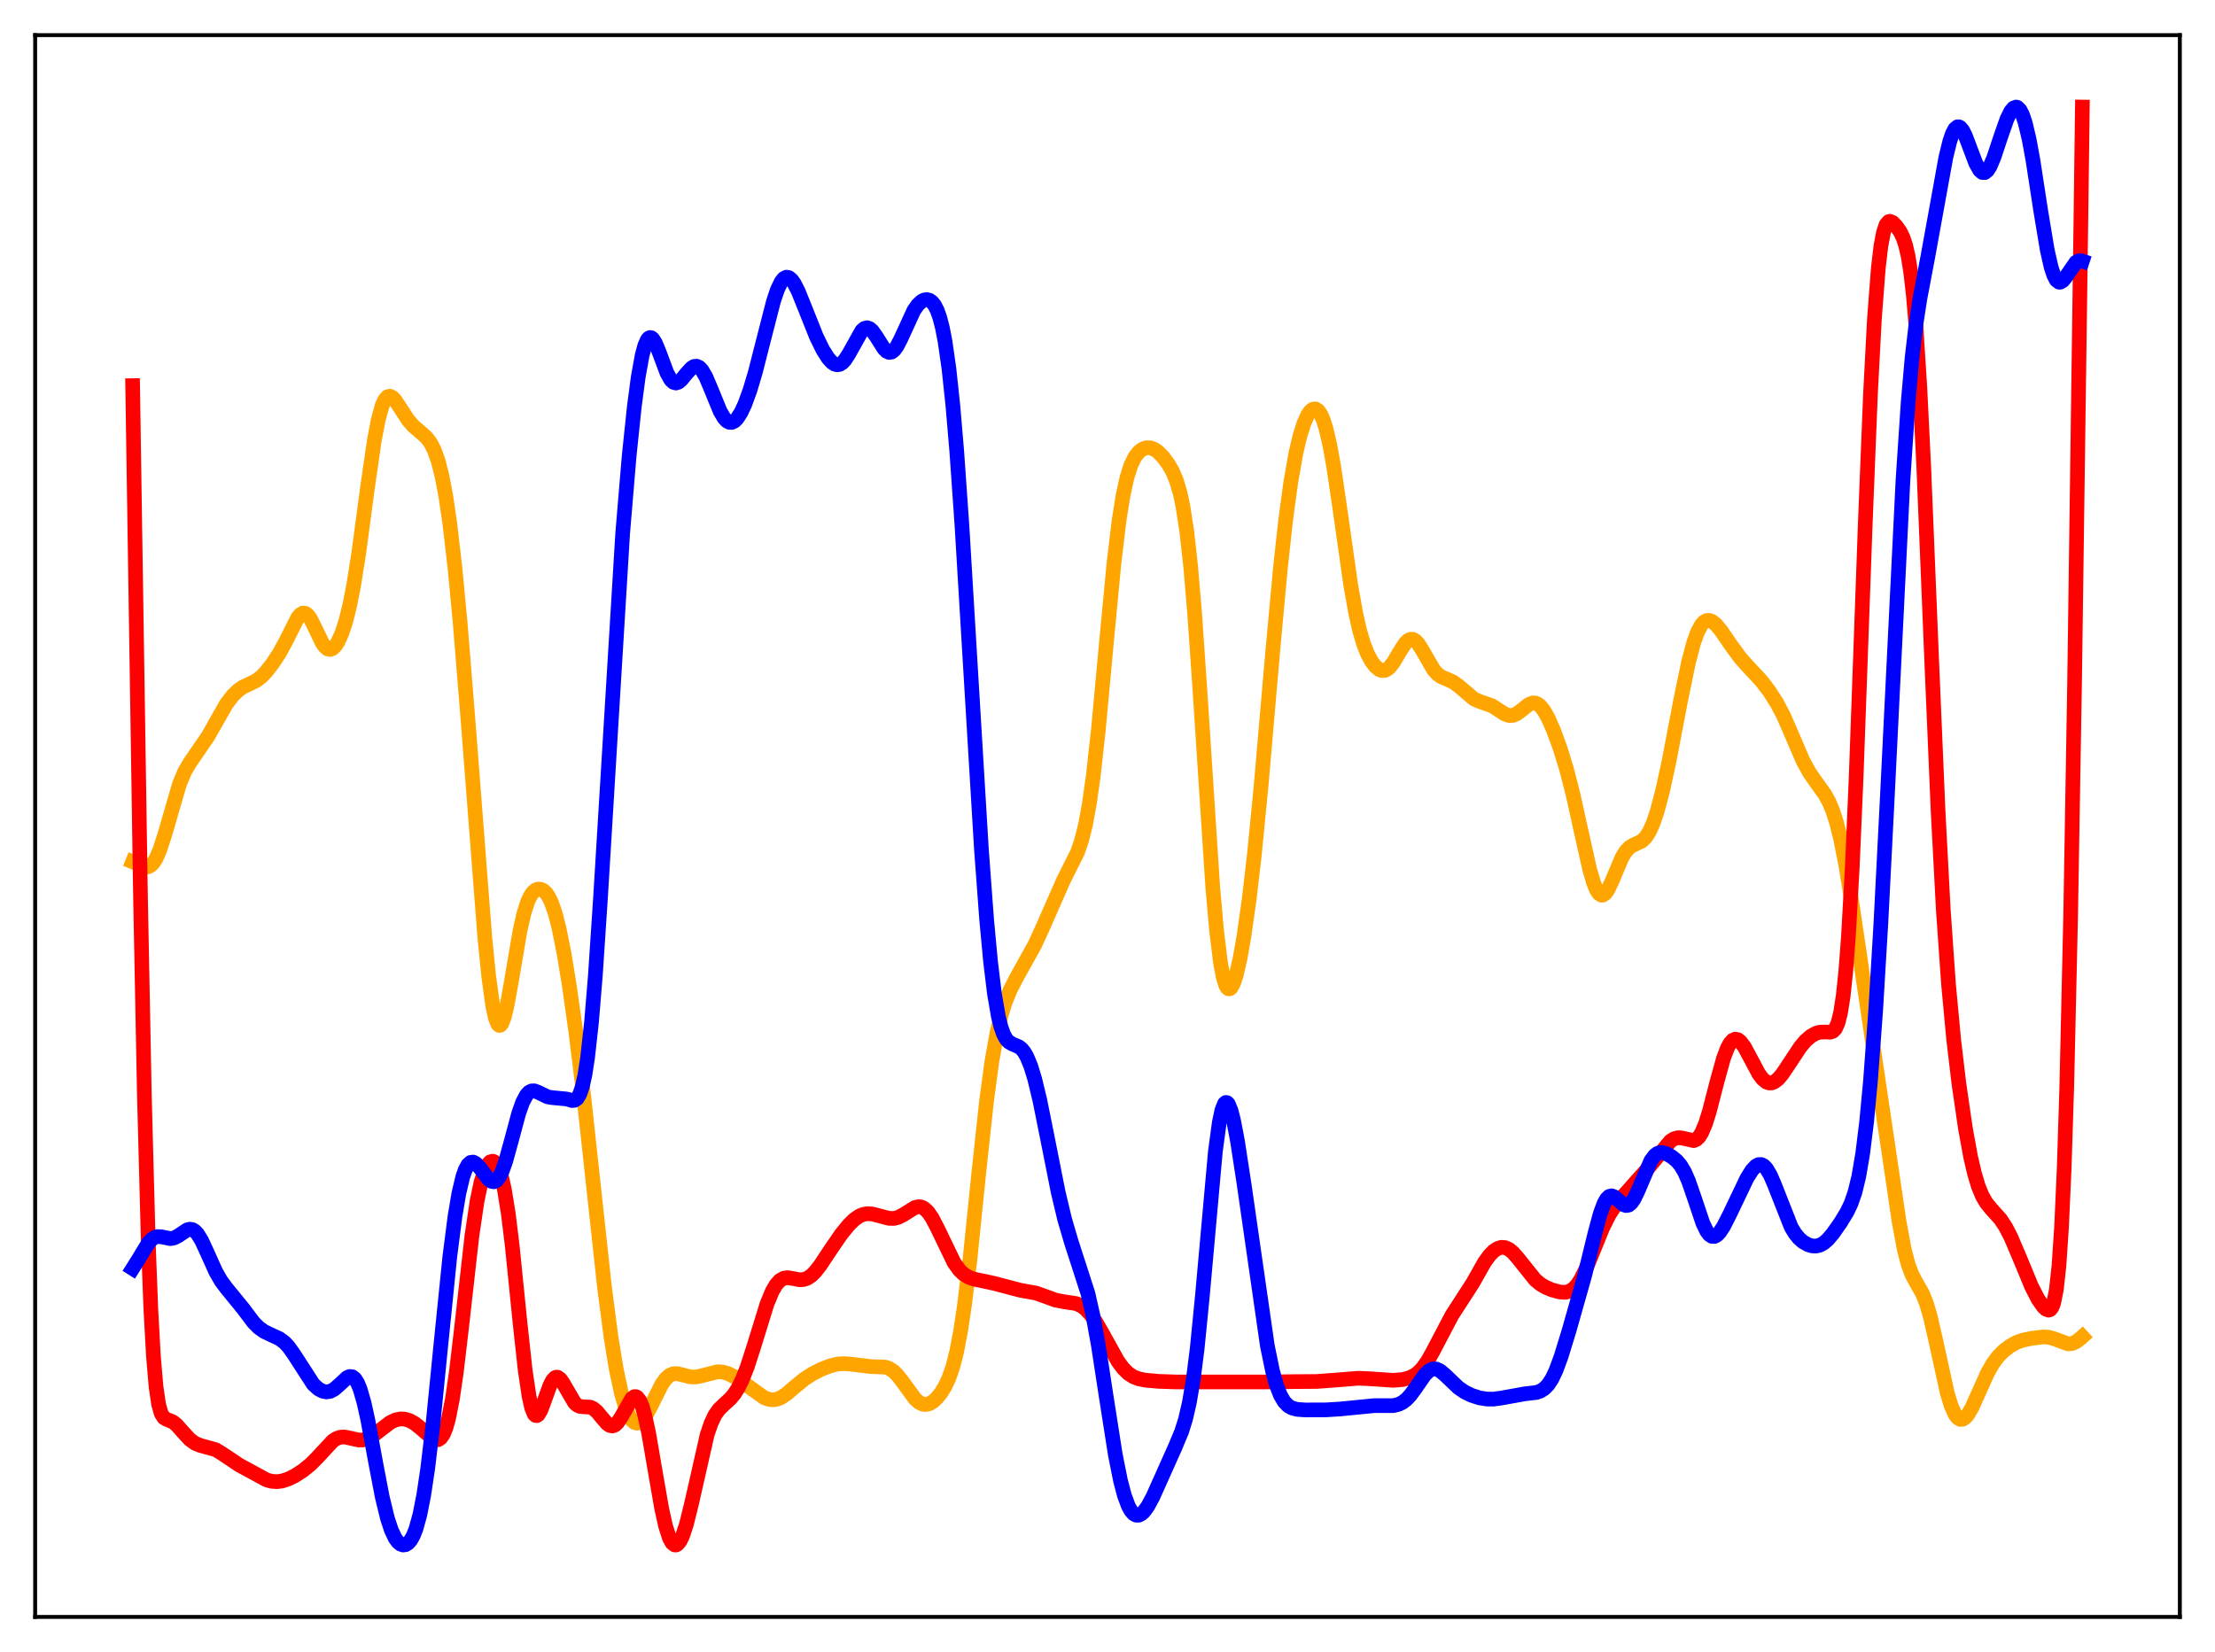<?xml version="1.0" encoding="utf-8" standalone="no"?>
<!DOCTYPE svg PUBLIC "-//W3C//DTD SVG 1.1//EN"
  "http://www.w3.org/Graphics/SVG/1.1/DTD/svg11.dtd">
<svg xmlns:xlink="http://www.w3.org/1999/xlink" width="453.6pt" height="338.4pt" viewBox="0 0 453.6 338.4" xmlns="http://www.w3.org/2000/svg" version="1.1">
 <defs>
  <style type="text/css">*{stroke-linejoin: round; stroke-linecap: butt}</style>
 </defs>
 <g id="figure_1">
  <g id="patch_1">
   <path d="M 0 338.4 
L 453.6 338.4 
L 453.6 0 
L 0 0 
z
" style="fill: #ffffff"/>
  </g>
  <g id="axes_1">
   <g id="patch_2">
    <path d="M 7.2 331.2 
L 446.4 331.2 
L 446.4 7.2 
L 7.2 7.2 
z
" style="fill: #ffffff"/>
   </g>
   <g id="matplotlib.axis_1"/>
   <g id="matplotlib.axis_2"/>
   <g id="line2d_1">
    <path d="M 27.164 176.526 
L 29.825 177.606 
L 30.358 177.544 
L 30.89 177.26 
L 31.423 176.709 
L 31.955 175.863 
L 32.753 174.034 
L 33.818 170.715 
L 36.746 160.616 
L 37.811 158.062 
L 38.876 156.245 
L 42.602 150.809 
L 46.329 144.235 
L 47.66 142.498 
L 48.724 141.446 
L 49.789 140.703 
L 51.12 140.081 
L 52.451 139.434 
L 53.516 138.632 
L 54.58 137.513 
L 55.911 135.778 
L 57.242 133.743 
L 58.573 131.279 
L 60.969 126.526 
L 61.501 125.886 
L 62.033 125.574 
L 62.566 125.633 
L 63.098 126.068 
L 63.631 126.839 
L 64.429 128.436 
L 66.026 131.752 
L 66.559 132.489 
L 67.091 132.922 
L 67.623 133.029 
L 68.156 132.81 
L 68.688 132.28 
L 69.22 131.456 
L 70.019 129.682 
L 70.817 127.233 
L 71.616 124.019 
L 72.415 119.951 
L 73.479 113.211 
L 75.343 99.263 
L 76.673 90.114 
L 77.472 85.932 
L 78.271 83.052 
L 78.803 81.882 
L 79.335 81.27 
L 79.868 81.149 
L 80.4 81.424 
L 80.932 81.994 
L 81.997 83.61 
L 83.594 86.061 
L 84.659 87.278 
L 85.99 88.409 
L 87.321 89.594 
L 88.119 90.634 
L 88.918 92.156 
L 89.716 94.376 
L 90.515 97.508 
L 91.313 101.74 
L 92.112 107.192 
L 93.177 116.405 
L 94.241 127.662 
L 95.839 147.45 
L 99.299 192.21 
L 100.097 200.11 
L 100.896 205.941 
L 101.428 208.461 
L 101.961 209.806 
L 102.227 210.038 
L 102.493 209.985 
L 102.759 209.659 
L 103.292 208.262 
L 103.824 206.029 
L 104.623 201.625 
L 106.486 190.663 
L 107.284 187.128 
L 108.083 184.634 
L 108.615 183.512 
L 109.148 182.757 
L 109.68 182.309 
L 110.212 182.116 
L 110.745 182.151 
L 111.277 182.406 
L 111.809 182.899 
L 112.342 183.662 
L 112.874 184.734 
L 113.673 186.993 
L 114.471 190.08 
L 115.536 195.431 
L 116.601 201.968 
L 117.932 211.429 
L 119.529 224.429 
L 121.392 241.561 
L 123.788 263.627 
L 125.119 273.84 
L 126.183 280.374 
L 127.248 285.363 
L 128.047 288.108 
L 128.845 290.026 
L 129.377 290.861 
L 129.91 291.355 
L 130.442 291.52 
L 130.975 291.378 
L 131.507 290.955 
L 132.305 289.875 
L 133.37 287.855 
L 135.5 283.587 
L 136.298 282.452 
L 137.097 281.723 
L 137.895 281.387 
L 138.694 281.366 
L 139.759 281.62 
L 141.356 282.029 
L 142.42 282.059 
L 143.485 281.86 
L 146.945 280.975 
L 148.01 281.049 
L 149.075 281.352 
L 150.406 282.005 
L 152.003 283.073 
L 156.528 286.312 
L 157.593 286.67 
L 158.391 286.726 
L 159.19 286.583 
L 159.988 286.244 
L 161.053 285.539 
L 162.916 283.944 
L 164.78 282.428 
L 166.377 281.4 
L 168.24 280.455 
L 170.103 279.739 
L 171.434 279.423 
L 172.765 279.316 
L 174.362 279.437 
L 178.355 279.926 
L 181.283 280.022 
L 182.081 280.3 
L 182.88 280.806 
L 183.679 281.562 
L 184.743 282.907 
L 187.405 286.548 
L 188.204 287.253 
L 189.002 287.636 
L 189.535 287.701 
L 190.333 287.52 
L 191.132 287.035 
L 191.93 286.284 
L 192.729 285.279 
L 193.527 283.981 
L 194.326 282.272 
L 195.124 279.965 
L 195.923 276.825 
L 196.721 272.641 
L 197.52 267.292 
L 198.585 258.439 
L 200.448 240.196 
L 202.045 225.407 
L 203.11 217.51 
L 204.175 211.506 
L 204.973 208.124 
L 205.772 205.505 
L 206.836 202.844 
L 208.167 200.264 
L 211.894 193.562 
L 213.491 190.077 
L 217.75 180.39 
L 220.678 174.527 
L 221.476 172.197 
L 222.275 169.02 
L 223.073 164.7 
L 223.872 159.042 
L 224.937 149.433 
L 226.534 132.116 
L 228.131 115.291 
L 229.196 106.431 
L 229.994 101.435 
L 230.793 97.792 
L 231.591 95.284 
L 232.39 93.636 
L 233.188 92.596 
L 233.987 91.988 
L 234.785 91.712 
L 235.584 91.73 
L 236.383 92.028 
L 237.181 92.588 
L 238.246 93.687 
L 239.311 95.144 
L 240.109 96.545 
L 240.908 98.427 
L 241.706 101.15 
L 242.239 103.665 
L 243.037 108.855 
L 243.836 116.088 
L 244.634 125.499 
L 245.699 140.946 
L 248.361 181.845 
L 249.159 190.853 
L 249.958 197.289 
L 250.49 200.115 
L 251.023 201.832 
L 251.289 202.303 
L 251.555 202.536 
L 251.821 202.546 
L 252.087 202.348 
L 252.62 201.389 
L 253.152 199.769 
L 253.951 196.298 
L 254.749 191.758 
L 255.814 184.213 
L 256.879 175.039 
L 258.209 161.471 
L 260.605 133.787 
L 262.202 116.419 
L 263.267 106.673 
L 264.332 98.781 
L 265.396 92.749 
L 266.195 89.341 
L 266.993 86.784 
L 267.792 85.008 
L 268.324 84.242 
L 268.857 83.818 
L 269.389 83.756 
L 269.921 84.081 
L 270.454 84.827 
L 270.986 86.023 
L 271.519 87.693 
L 272.317 91.102 
L 273.116 95.527 
L 274.447 104.574 
L 276.576 119.631 
L 277.641 125.647 
L 278.439 129.164 
L 279.238 131.873 
L 280.036 133.906 
L 280.835 135.408 
L 281.633 136.477 
L 282.432 137.141 
L 282.964 137.346 
L 283.497 137.344 
L 284.029 137.124 
L 284.561 136.688 
L 285.36 135.67 
L 286.691 133.416 
L 287.756 131.776 
L 288.288 131.23 
L 288.82 130.947 
L 289.353 130.959 
L 289.885 131.266 
L 290.417 131.843 
L 291.216 133.09 
L 293.612 137.231 
L 294.41 138.105 
L 295.209 138.661 
L 296.54 139.212 
L 297.604 139.706 
L 298.669 140.469 
L 301.863 143.18 
L 302.928 143.647 
L 305.59 144.591 
L 306.921 145.457 
L 308.252 146.303 
L 309.05 146.566 
L 309.849 146.533 
L 310.647 146.188 
L 311.712 145.375 
L 313.043 144.319 
L 313.841 143.991 
L 314.374 143.994 
L 314.906 144.204 
L 315.439 144.63 
L 316.237 145.656 
L 317.036 147.087 
L 318.1 149.486 
L 319.431 153.095 
L 320.762 157.397 
L 322.093 162.557 
L 323.69 169.791 
L 325.553 178.127 
L 326.352 180.849 
L 326.884 182.165 
L 327.417 183.011 
L 327.949 183.363 
L 328.215 183.356 
L 328.748 182.998 
L 329.28 182.24 
L 330.079 180.561 
L 332.208 175.549 
L 333.007 174.283 
L 333.805 173.488 
L 334.604 173.04 
L 336.201 172.298 
L 336.999 171.539 
L 337.798 170.293 
L 338.596 168.479 
L 339.395 166.086 
L 340.46 162.062 
L 341.791 155.938 
L 344.186 143.372 
L 345.783 135.647 
L 346.848 131.629 
L 347.647 129.423 
L 348.445 127.959 
L 348.977 127.382 
L 349.51 127.096 
L 350.042 127.07 
L 350.575 127.268 
L 351.373 127.896 
L 352.438 129.162 
L 354.567 132.276 
L 356.431 134.81 
L 358.028 136.585 
L 360.689 139.439 
L 362.287 141.523 
L 363.884 144.014 
L 365.215 146.551 
L 366.812 150.208 
L 369.207 155.801 
L 370.538 158.234 
L 371.869 160.152 
L 373.732 162.752 
L 374.531 164.21 
L 375.329 166.106 
L 376.128 168.596 
L 376.927 171.793 
L 377.991 177.199 
L 379.322 185.451 
L 387.574 241.166 
L 388.905 250.236 
L 389.969 255.941 
L 390.768 259.015 
L 391.567 261.138 
L 392.365 262.629 
L 393.696 264.963 
L 394.495 266.964 
L 395.293 269.685 
L 396.358 274.307 
L 398.753 285.257 
L 399.552 287.895 
L 400.351 289.694 
L 400.883 290.405 
L 401.415 290.735 
L 401.948 290.708 
L 402.48 290.357 
L 403.012 289.723 
L 403.811 288.349 
L 405.142 285.397 
L 407.005 281.246 
L 408.07 279.368 
L 409.135 277.921 
L 410.199 276.817 
L 411.53 275.77 
L 412.861 275.014 
L 414.192 274.526 
L 416.055 274.136 
L 418.451 273.844 
L 419.516 273.909 
L 420.58 274.195 
L 423.508 275.274 
L 424.307 275.208 
L 425.105 274.868 
L 426.17 274.057 
L 426.436 273.813 
L 426.436 273.813 
" clip-path="url(#pcf5a353704)" style="fill: none; stroke: #ffa500; stroke-width: 3; stroke-linecap: square"/>
   </g>
   <g id="line2d_2">
    <path d="M 27.164 78.992 
L 28.761 183.038 
L 29.559 224.124 
L 30.358 254.203 
L 30.89 268.162 
L 31.423 277.847 
L 31.955 284.06 
L 32.487 287.683 
L 33.02 289.557 
L 33.552 290.389 
L 34.084 290.711 
L 35.415 291.248 
L 36.214 291.912 
L 37.545 293.42 
L 38.876 294.856 
L 39.94 295.641 
L 41.005 296.069 
L 44.199 296.958 
L 45.53 297.774 
L 48.991 300.095 
L 54.58 303.131 
L 55.645 303.423 
L 56.71 303.498 
L 57.775 303.36 
L 59.105 302.923 
L 60.436 302.254 
L 62.033 301.22 
L 63.631 299.925 
L 64.961 298.581 
L 68.156 295.141 
L 68.954 294.633 
L 69.753 294.373 
L 70.551 294.347 
L 71.616 294.558 
L 73.479 294.971 
L 74.278 294.954 
L 75.076 294.757 
L 76.141 294.223 
L 77.472 293.238 
L 79.868 291.394 
L 80.932 290.87 
L 81.997 290.639 
L 82.796 290.668 
L 83.86 290.972 
L 84.925 291.558 
L 86.256 292.625 
L 88.652 294.706 
L 89.184 294.922 
L 89.716 294.902 
L 90.249 294.56 
L 90.781 293.792 
L 91.313 292.508 
L 91.846 290.627 
L 92.644 286.584 
L 93.443 281.107 
L 94.508 272.074 
L 96.637 253.177 
L 97.702 246.009 
L 98.5 242.189 
L 99.299 239.651 
L 99.831 238.595 
L 100.364 237.999 
L 100.896 237.846 
L 101.162 237.938 
L 101.695 238.484 
L 102.227 239.568 
L 102.759 241.264 
L 103.292 243.644 
L 104.09 248.591 
L 104.889 255.107 
L 106.486 270.884 
L 107.551 280.656 
L 108.349 286.05 
L 108.881 288.393 
L 109.414 289.677 
L 109.68 289.936 
L 109.946 289.964 
L 110.212 289.78 
L 110.745 288.896 
L 111.543 286.762 
L 112.608 283.798 
L 113.14 282.755 
L 113.673 282.182 
L 113.939 282.082 
L 114.205 282.104 
L 114.737 282.487 
L 115.27 283.226 
L 117.665 287.341 
L 118.198 287.815 
L 118.73 288.069 
L 119.529 288.16 
L 120.86 288.229 
L 121.392 288.448 
L 122.191 289.083 
L 123.255 290.361 
L 124.32 291.595 
L 124.852 291.973 
L 125.385 292.093 
L 125.917 291.913 
L 126.449 291.432 
L 127.248 290.222 
L 129.377 286.456 
L 129.91 286.08 
L 130.176 286.063 
L 130.442 286.175 
L 130.975 286.819 
L 131.507 288.054 
L 132.039 289.873 
L 132.838 293.569 
L 134.169 301.33 
L 135.5 308.982 
L 136.298 312.585 
L 137.097 315.069 
L 137.629 316.043 
L 138.161 316.464 
L 138.428 316.473 
L 138.694 316.352 
L 139.226 315.738 
L 139.759 314.661 
L 140.557 312.278 
L 141.622 307.978 
L 144.816 293.882 
L 145.615 291.53 
L 146.413 289.85 
L 147.212 288.711 
L 148.276 287.679 
L 149.607 286.463 
L 150.406 285.492 
L 151.204 284.218 
L 152.003 282.595 
L 153.068 279.879 
L 154.399 275.738 
L 157.06 267.12 
L 158.125 264.538 
L 158.924 263.157 
L 159.722 262.267 
L 160.521 261.817 
L 161.319 261.71 
L 162.384 261.881 
L 163.715 262.137 
L 164.513 262.105 
L 165.312 261.841 
L 166.111 261.314 
L 166.909 260.535 
L 167.974 259.181 
L 170.103 255.964 
L 172.233 252.858 
L 173.83 250.887 
L 174.895 249.842 
L 175.959 249.094 
L 176.758 248.757 
L 177.556 248.606 
L 178.621 248.663 
L 179.952 249.005 
L 182.081 249.571 
L 183.146 249.566 
L 183.945 249.355 
L 185.009 248.804 
L 187.405 247.313 
L 188.204 247.16 
L 188.736 247.254 
L 189.268 247.526 
L 190.067 248.285 
L 190.865 249.443 
L 191.93 251.479 
L 195.391 258.653 
L 196.455 260.125 
L 197.254 260.909 
L 198.319 261.594 
L 199.383 261.988 
L 201.247 262.373 
L 203.642 262.893 
L 208.966 264.294 
L 212.16 264.865 
L 214.023 265.525 
L 216.153 266.306 
L 217.75 266.616 
L 220.412 267.016 
L 221.476 267.502 
L 222.275 268.095 
L 223.34 269.235 
L 224.404 270.758 
L 225.735 273.076 
L 228.929 278.838 
L 229.994 280.276 
L 231.059 281.328 
L 232.124 282.019 
L 233.188 282.428 
L 234.519 282.699 
L 237.181 282.945 
L 240.908 283.074 
L 259.274 283.067 
L 265.396 283.001 
L 269.655 282.971 
L 273.382 282.694 
L 278.173 282.313 
L 280.303 282.401 
L 285.36 282.741 
L 287.223 282.577 
L 288.554 282.242 
L 289.619 281.74 
L 290.417 281.16 
L 291.216 280.357 
L 292.281 278.894 
L 293.345 277.011 
L 297.338 269.402 
L 301.597 262.816 
L 303.993 258.572 
L 305.057 257.108 
L 305.856 256.29 
L 306.655 255.744 
L 307.453 255.492 
L 308.252 255.55 
L 309.05 255.922 
L 309.849 256.581 
L 310.913 257.803 
L 314.374 262.129 
L 315.439 263.02 
L 316.503 263.663 
L 317.834 264.219 
L 319.431 264.647 
L 320.496 264.714 
L 321.295 264.544 
L 322.093 264.091 
L 322.892 263.289 
L 323.69 262.106 
L 324.755 259.981 
L 326.352 256.042 
L 328.215 251.458 
L 329.546 248.808 
L 330.611 247.155 
L 331.942 245.525 
L 337.265 239.562 
L 342.057 233.752 
L 342.855 233.244 
L 343.654 233.034 
L 344.452 233.105 
L 346.848 233.642 
L 347.38 233.411 
L 347.913 232.907 
L 348.445 232.087 
L 349.244 230.234 
L 350.042 227.698 
L 351.639 221.493 
L 352.97 216.714 
L 353.769 214.625 
L 354.301 213.667 
L 354.833 213.076 
L 355.366 212.849 
L 355.898 212.962 
L 356.431 213.378 
L 357.229 214.453 
L 358.294 216.419 
L 360.157 219.928 
L 360.956 220.999 
L 361.754 221.653 
L 362.287 221.837 
L 362.819 221.821 
L 363.351 221.615 
L 364.15 220.99 
L 364.948 220.058 
L 366.279 218.083 
L 368.675 214.449 
L 369.74 213.193 
L 370.804 212.26 
L 371.869 211.658 
L 372.668 211.425 
L 373.732 211.383 
L 374.797 211.427 
L 375.329 211.254 
L 375.862 210.715 
L 376.394 209.543 
L 376.927 207.419 
L 377.459 203.989 
L 377.991 198.913 
L 378.524 191.924 
L 379.322 177.585 
L 380.121 158.937 
L 381.984 107.155 
L 383.049 80.62 
L 383.847 65.433 
L 384.646 54.964 
L 385.178 50.443 
L 385.711 47.573 
L 386.243 46.01 
L 386.775 45.393 
L 387.041 45.336 
L 387.574 45.553 
L 388.372 46.359 
L 389.171 47.535 
L 389.703 48.636 
L 390.236 50.208 
L 390.768 52.518 
L 391.3 55.872 
L 391.833 60.566 
L 392.365 66.842 
L 393.164 79.474 
L 393.962 95.747 
L 395.559 134.745 
L 396.89 166.096 
L 397.955 186.283 
L 399.02 201.507 
L 400.084 212.901 
L 401.149 221.909 
L 402.48 231.073 
L 403.545 236.913 
L 404.343 240.361 
L 405.142 243.014 
L 405.94 244.959 
L 406.739 246.345 
L 407.804 247.653 
L 409.667 249.722 
L 410.732 251.338 
L 411.796 253.404 
L 413.393 257.143 
L 416.055 263.57 
L 417.386 266.152 
L 418.451 267.661 
L 418.983 268.163 
L 419.516 268.367 
L 419.782 268.29 
L 420.048 268.044 
L 420.314 267.574 
L 420.58 266.82 
L 421.113 264.139 
L 421.645 259.265 
L 422.177 251.326 
L 422.71 239.403 
L 423.242 222.674 
L 424.041 187.431 
L 424.839 140.107 
L 426.17 42.503 
L 426.436 21.927 
L 426.436 21.927 
" clip-path="url(#pcf5a353704)" style="fill: none; stroke: #ff0000; stroke-width: 3; stroke-linecap: square"/>
   </g>
   <g id="line2d_3">
    <path d="M 27.164 259.838 
L 28.228 258.152 
L 30.358 254.642 
L 31.156 253.788 
L 31.689 253.45 
L 32.221 253.295 
L 33.02 253.335 
L 34.883 253.711 
L 35.681 253.564 
L 36.48 253.146 
L 38.343 251.906 
L 38.876 251.779 
L 39.408 251.864 
L 39.94 252.193 
L 40.473 252.774 
L 41.271 254.075 
L 42.336 256.362 
L 44.199 260.513 
L 45.264 262.368 
L 46.329 263.798 
L 49.789 268.043 
L 51.919 270.87 
L 52.983 271.944 
L 54.048 272.71 
L 55.379 273.352 
L 57.242 274.209 
L 58.307 275.014 
L 59.105 275.876 
L 60.17 277.374 
L 64.163 283.556 
L 65.228 284.512 
L 66.026 284.944 
L 66.825 285.114 
L 67.623 284.997 
L 68.422 284.584 
L 69.487 283.654 
L 71.084 282.173 
L 71.616 281.95 
L 72.148 282.008 
L 72.681 282.422 
L 73.213 283.253 
L 73.745 284.534 
L 74.544 287.294 
L 75.343 290.929 
L 76.94 299.624 
L 78.271 306.579 
L 79.335 310.98 
L 80.134 313.404 
L 80.932 315.081 
L 81.465 315.817 
L 81.997 316.275 
L 82.529 316.471 
L 83.062 316.409 
L 83.594 316.079 
L 84.127 315.454 
L 84.659 314.49 
L 85.191 313.135 
L 85.99 310.241 
L 86.788 306.166 
L 87.587 300.824 
L 88.652 291.85 
L 90.249 275.795 
L 92.112 257.444 
L 93.177 249.135 
L 93.975 244.409 
L 94.774 241.05 
L 95.306 239.543 
L 95.839 238.578 
L 96.371 238.097 
L 96.903 238.033 
L 97.436 238.308 
L 98.234 239.166 
L 100.097 241.599 
L 100.63 241.979 
L 101.162 242.067 
L 101.695 241.802 
L 102.227 241.151 
L 102.759 240.106 
L 103.558 237.868 
L 104.623 234.006 
L 106.22 228.065 
L 107.018 225.799 
L 107.817 224.289 
L 108.349 223.716 
L 108.881 223.452 
L 109.414 223.44 
L 110.212 223.732 
L 112.076 224.649 
L 112.874 224.807 
L 116.068 225.114 
L 117.133 225.429 
L 117.665 225.381 
L 118.198 225.002 
L 118.73 224.114 
L 119.263 222.535 
L 119.795 220.094 
L 120.327 216.653 
L 121.126 209.445 
L 121.924 199.784 
L 122.989 183.68 
L 127.514 109.263 
L 128.845 93.361 
L 129.91 83.184 
L 130.708 77.18 
L 131.507 72.765 
L 132.039 70.781 
L 132.572 69.58 
L 132.838 69.267 
L 133.104 69.135 
L 133.37 69.173 
L 133.636 69.368 
L 134.169 70.164 
L 134.967 72.071 
L 136.564 76.36 
L 137.363 77.793 
L 137.895 78.306 
L 138.428 78.454 
L 138.96 78.274 
L 139.492 77.834 
L 140.557 76.54 
L 141.622 75.367 
L 142.154 75.053 
L 142.687 75.006 
L 143.219 75.26 
L 143.751 75.823 
L 144.55 77.19 
L 145.615 79.704 
L 147.478 84.256 
L 148.276 85.617 
L 148.809 86.202 
L 149.341 86.505 
L 149.873 86.523 
L 150.406 86.263 
L 150.938 85.741 
L 151.737 84.511 
L 152.535 82.803 
L 153.6 79.877 
L 154.665 76.303 
L 156.262 70.047 
L 158.391 61.746 
L 159.19 59.363 
L 159.988 57.696 
L 160.521 57.043 
L 161.053 56.773 
L 161.585 56.875 
L 162.118 57.322 
L 162.65 58.069 
L 163.449 59.631 
L 164.78 62.922 
L 167.175 68.935 
L 168.506 71.653 
L 169.571 73.339 
L 170.369 74.222 
L 170.902 74.581 
L 171.434 74.726 
L 171.967 74.637 
L 172.499 74.304 
L 173.031 73.734 
L 173.83 72.496 
L 176.492 67.734 
L 177.024 67.275 
L 177.556 67.126 
L 178.089 67.298 
L 178.621 67.764 
L 179.42 68.883 
L 181.017 71.41 
L 181.549 71.948 
L 182.081 72.194 
L 182.614 72.107 
L 183.146 71.683 
L 183.679 70.951 
L 184.477 69.409 
L 187.139 63.607 
L 187.937 62.45 
L 188.736 61.705 
L 189.268 61.439 
L 189.801 61.362 
L 190.333 61.493 
L 190.865 61.865 
L 191.398 62.533 
L 191.93 63.575 
L 192.463 65.082 
L 192.995 67.158 
L 193.527 69.904 
L 194.326 75.473 
L 195.124 82.95 
L 195.923 92.357 
L 196.988 107.573 
L 198.585 134.175 
L 200.98 173.946 
L 202.045 188.296 
L 202.844 196.906 
L 203.642 203.51 
L 204.441 208.177 
L 204.973 210.328 
L 205.505 211.833 
L 206.038 212.817 
L 206.57 213.414 
L 207.369 213.87 
L 208.7 214.44 
L 209.232 214.876 
L 209.764 215.535 
L 210.297 216.459 
L 211.095 218.398 
L 211.894 221.011 
L 212.959 225.438 
L 214.556 233.403 
L 216.685 244.119 
L 218.016 249.723 
L 219.347 254.272 
L 222.807 264.998 
L 223.872 269.719 
L 224.937 275.617 
L 226.534 286.048 
L 228.397 297.938 
L 229.462 303.285 
L 230.26 306.314 
L 231.059 308.467 
L 231.591 309.436 
L 232.124 310.057 
L 232.656 310.358 
L 233.188 310.367 
L 233.721 310.116 
L 234.253 309.633 
L 235.052 308.54 
L 236.116 306.562 
L 237.713 302.989 
L 240.641 296.447 
L 241.972 293.257 
L 242.771 290.724 
L 243.569 287.274 
L 244.368 282.522 
L 245.167 276.212 
L 246.231 265.451 
L 248.893 235.848 
L 249.692 229.93 
L 250.224 227.398 
L 250.756 226.056 
L 251.023 225.82 
L 251.289 225.858 
L 251.555 226.155 
L 252.087 227.446 
L 252.62 229.52 
L 253.418 233.716 
L 254.749 242.396 
L 259.54 275.686 
L 260.605 280.854 
L 261.404 283.727 
L 262.202 285.779 
L 263.001 287.134 
L 263.799 287.957 
L 264.598 288.413 
L 265.663 288.688 
L 267.26 288.801 
L 271.519 288.789 
L 274.447 288.608 
L 281.367 287.927 
L 285.36 287.916 
L 286.425 287.649 
L 287.223 287.254 
L 288.022 286.642 
L 288.82 285.789 
L 289.885 284.334 
L 291.748 281.65 
L 292.547 280.845 
L 293.079 280.519 
L 293.612 280.382 
L 294.144 280.43 
L 294.943 280.809 
L 296.007 281.712 
L 298.669 284.252 
L 300 285.155 
L 301.331 285.802 
L 302.928 286.321 
L 304.525 286.58 
L 305.856 286.586 
L 307.453 286.368 
L 312.244 285.504 
L 314.64 285.223 
L 315.439 284.947 
L 316.237 284.447 
L 317.036 283.627 
L 317.834 282.401 
L 318.633 280.727 
L 319.697 277.844 
L 321.295 272.641 
L 324.489 261.378 
L 326.618 252.65 
L 327.683 248.69 
L 328.481 246.509 
L 329.014 245.565 
L 329.546 245.054 
L 330.079 244.945 
L 330.611 245.161 
L 331.409 245.851 
L 332.474 246.764 
L 333.007 246.948 
L 333.539 246.839 
L 334.071 246.402 
L 334.604 245.643 
L 335.402 244.006 
L 338.064 237.761 
L 338.863 236.683 
L 339.395 236.272 
L 339.927 236.085 
L 340.46 236.081 
L 341.258 236.322 
L 342.323 236.919 
L 343.388 237.786 
L 344.186 238.736 
L 344.985 240.086 
L 345.783 241.911 
L 346.848 244.98 
L 348.711 250.524 
L 349.51 252.187 
L 350.042 252.893 
L 350.575 253.25 
L 351.107 253.266 
L 351.639 252.971 
L 352.172 252.412 
L 352.97 251.193 
L 354.301 248.563 
L 357.761 241.31 
L 358.826 239.631 
L 359.625 238.81 
L 360.157 238.543 
L 360.689 238.536 
L 361.222 238.812 
L 361.754 239.375 
L 362.553 240.728 
L 363.351 242.578 
L 366.812 251.366 
L 367.61 252.68 
L 368.409 253.656 
L 369.207 254.355 
L 370.272 254.96 
L 371.071 255.199 
L 371.869 255.242 
L 372.668 255.059 
L 373.466 254.623 
L 374.265 253.936 
L 375.329 252.694 
L 376.927 250.419 
L 378.257 248.226 
L 379.056 246.55 
L 379.855 244.263 
L 380.653 240.979 
L 381.452 236.288 
L 382.25 229.836 
L 383.049 221.397 
L 384.113 206.956 
L 385.178 189.107 
L 386.509 162.998 
L 389.703 98.32 
L 390.768 82.32 
L 391.567 73.246 
L 392.365 66.408 
L 393.164 61.192 
L 394.761 52.765 
L 396.358 43.97 
L 398.487 32.22 
L 399.286 28.957 
L 399.818 27.394 
L 400.351 26.39 
L 400.883 25.966 
L 401.149 25.967 
L 401.415 26.103 
L 401.948 26.745 
L 402.48 27.799 
L 403.545 30.627 
L 404.609 33.431 
L 405.408 34.867 
L 405.94 35.33 
L 406.473 35.347 
L 407.005 34.919 
L 407.537 34.082 
L 408.336 32.204 
L 409.667 28.183 
L 410.998 24.379 
L 411.796 22.774 
L 412.329 22.14 
L 412.861 21.927 
L 413.127 21.995 
L 413.66 22.506 
L 414.192 23.543 
L 414.724 25.119 
L 415.523 28.462 
L 416.321 32.825 
L 417.919 43.208 
L 419.249 51.216 
L 420.048 54.743 
L 420.58 56.368 
L 421.113 57.378 
L 421.645 57.798 
L 421.911 57.809 
L 422.444 57.494 
L 422.976 56.842 
L 425.105 53.744 
L 425.638 53.425 
L 426.17 53.395 
L 426.436 53.484 
L 426.436 53.484 
" clip-path="url(#pcf5a353704)" style="fill: none; stroke: #0000ff; stroke-width: 3; stroke-linecap: square"/>
   </g>
   <g id="patch_3">
    <path d="M 7.2 331.2 
L 7.2 7.2 
" style="fill: none; stroke: #000000; stroke-width: 0.8; stroke-linejoin: miter; stroke-linecap: square"/>
   </g>
   <g id="patch_4">
    <path d="M 446.4 331.2 
L 446.4 7.2 
" style="fill: none; stroke: #000000; stroke-width: 0.8; stroke-linejoin: miter; stroke-linecap: square"/>
   </g>
   <g id="patch_5">
    <path d="M 7.2 331.2 
L 446.4 331.2 
" style="fill: none; stroke: #000000; stroke-width: 0.8; stroke-linejoin: miter; stroke-linecap: square"/>
   </g>
   <g id="patch_6">
    <path d="M 7.2 7.2 
L 446.4 7.2 
" style="fill: none; stroke: #000000; stroke-width: 0.8; stroke-linejoin: miter; stroke-linecap: square"/>
   </g>
  </g>
 </g>
 <defs>
  <clipPath id="pcf5a353704">
   <rect x="7.2" y="7.2" width="439.2" height="324"/>
  </clipPath>
 </defs>
</svg>
